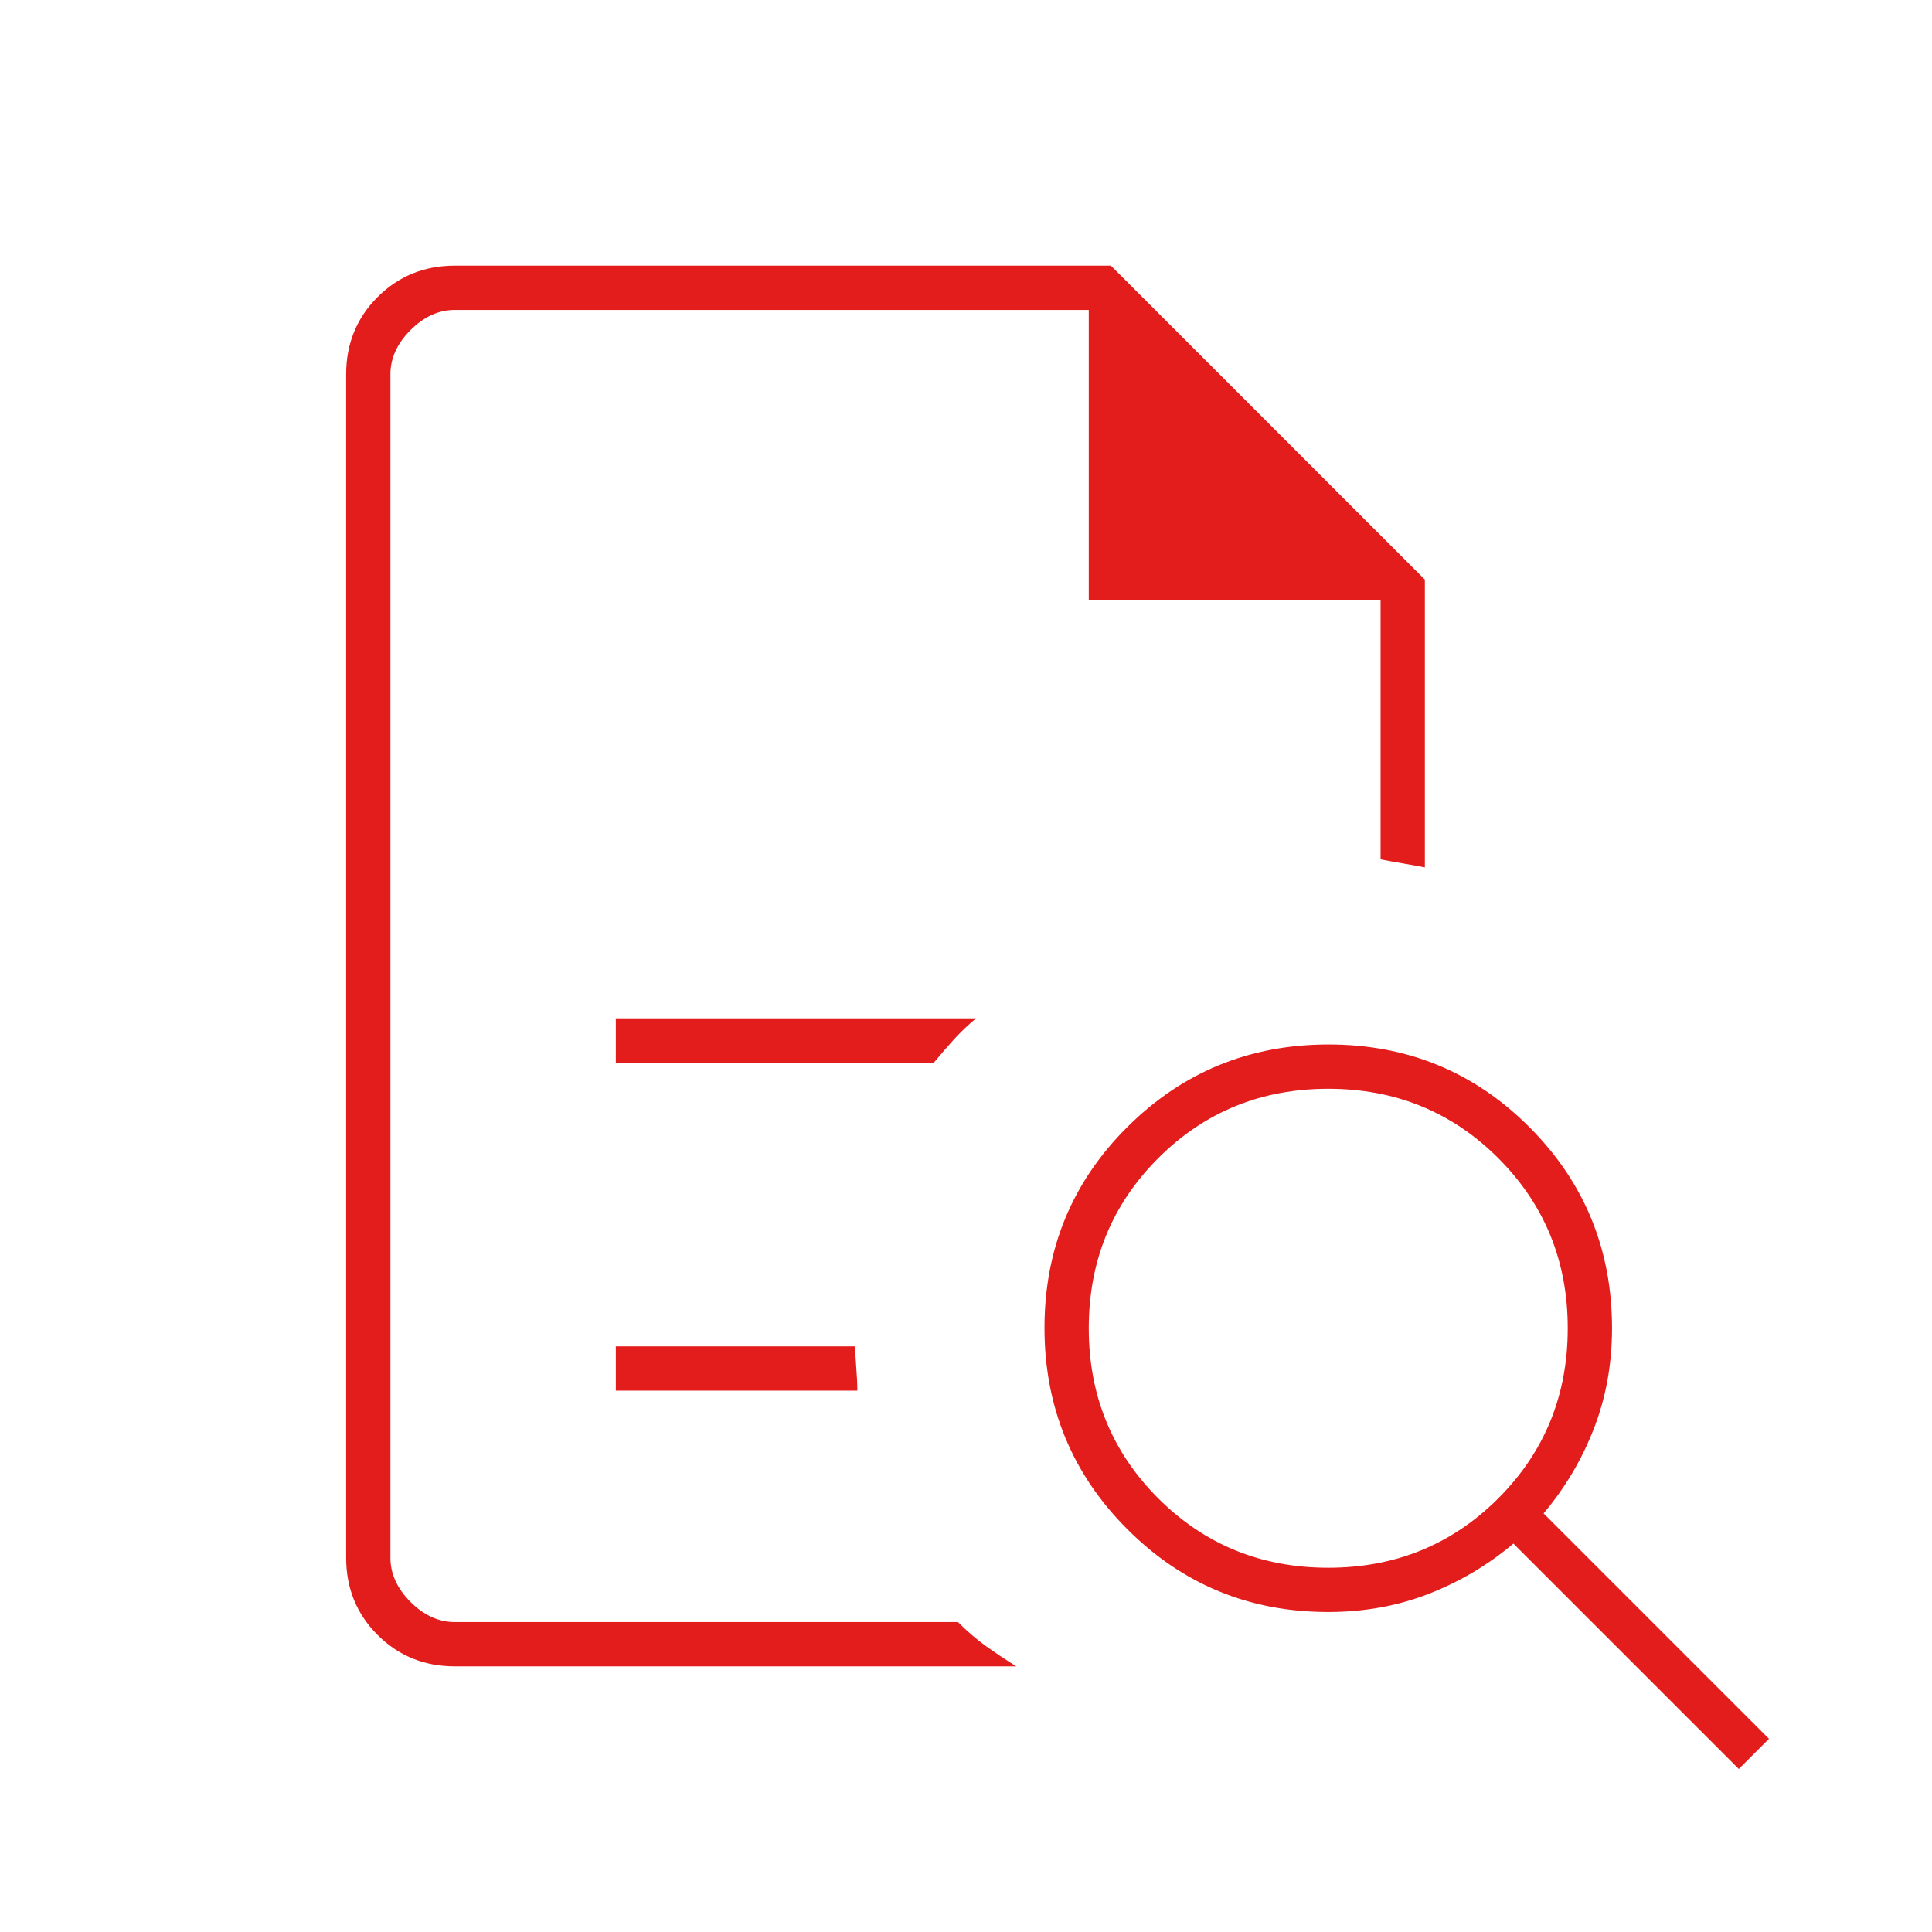 <svg xmlns="http://www.w3.org/2000/svg" height="48px" viewBox="0 -960 960 960" width="48px" fill="#e31c1c"><path d="M194-806v273-2 381-652 144-144Zm112 374h158.05q4.95-6 9.95-11.5 5-5.5 11-10.5H306v22Zm0 163h120q0-5-.5-11t-.5-11H306v22Zm-80 137q-22.77 0-38.39-15.61Q172-163.23 172-186v-588q0-22.78 15.61-38.39Q203.23-828 226-828h326l156 156v143q-5-1-11-2t-11-2v-129H541v-144H226q-12 0-22 10t-10 22v588q0 12 10 22t22 10h250q7 7 14 12t15 10H226Zm434-49q50 0 84.5-34.5T779-300q0-50-34.5-84.5T660-419q-50 0-84.5 34.5T541-300q0 50 34.5 84.5T660-181ZM864-81 752-193q-19 16-42.17 25-23.18 9-49.83 9-58.75 0-99.87-41.18-41.13-41.17-41.13-100Q519-359 560.18-400q41.17-41 100-41Q719-441 760-399.88q41 41.13 41 99.88 0 26.65-9 49.83Q783-227 767-208L879-96l-15 15Z"/></svg>